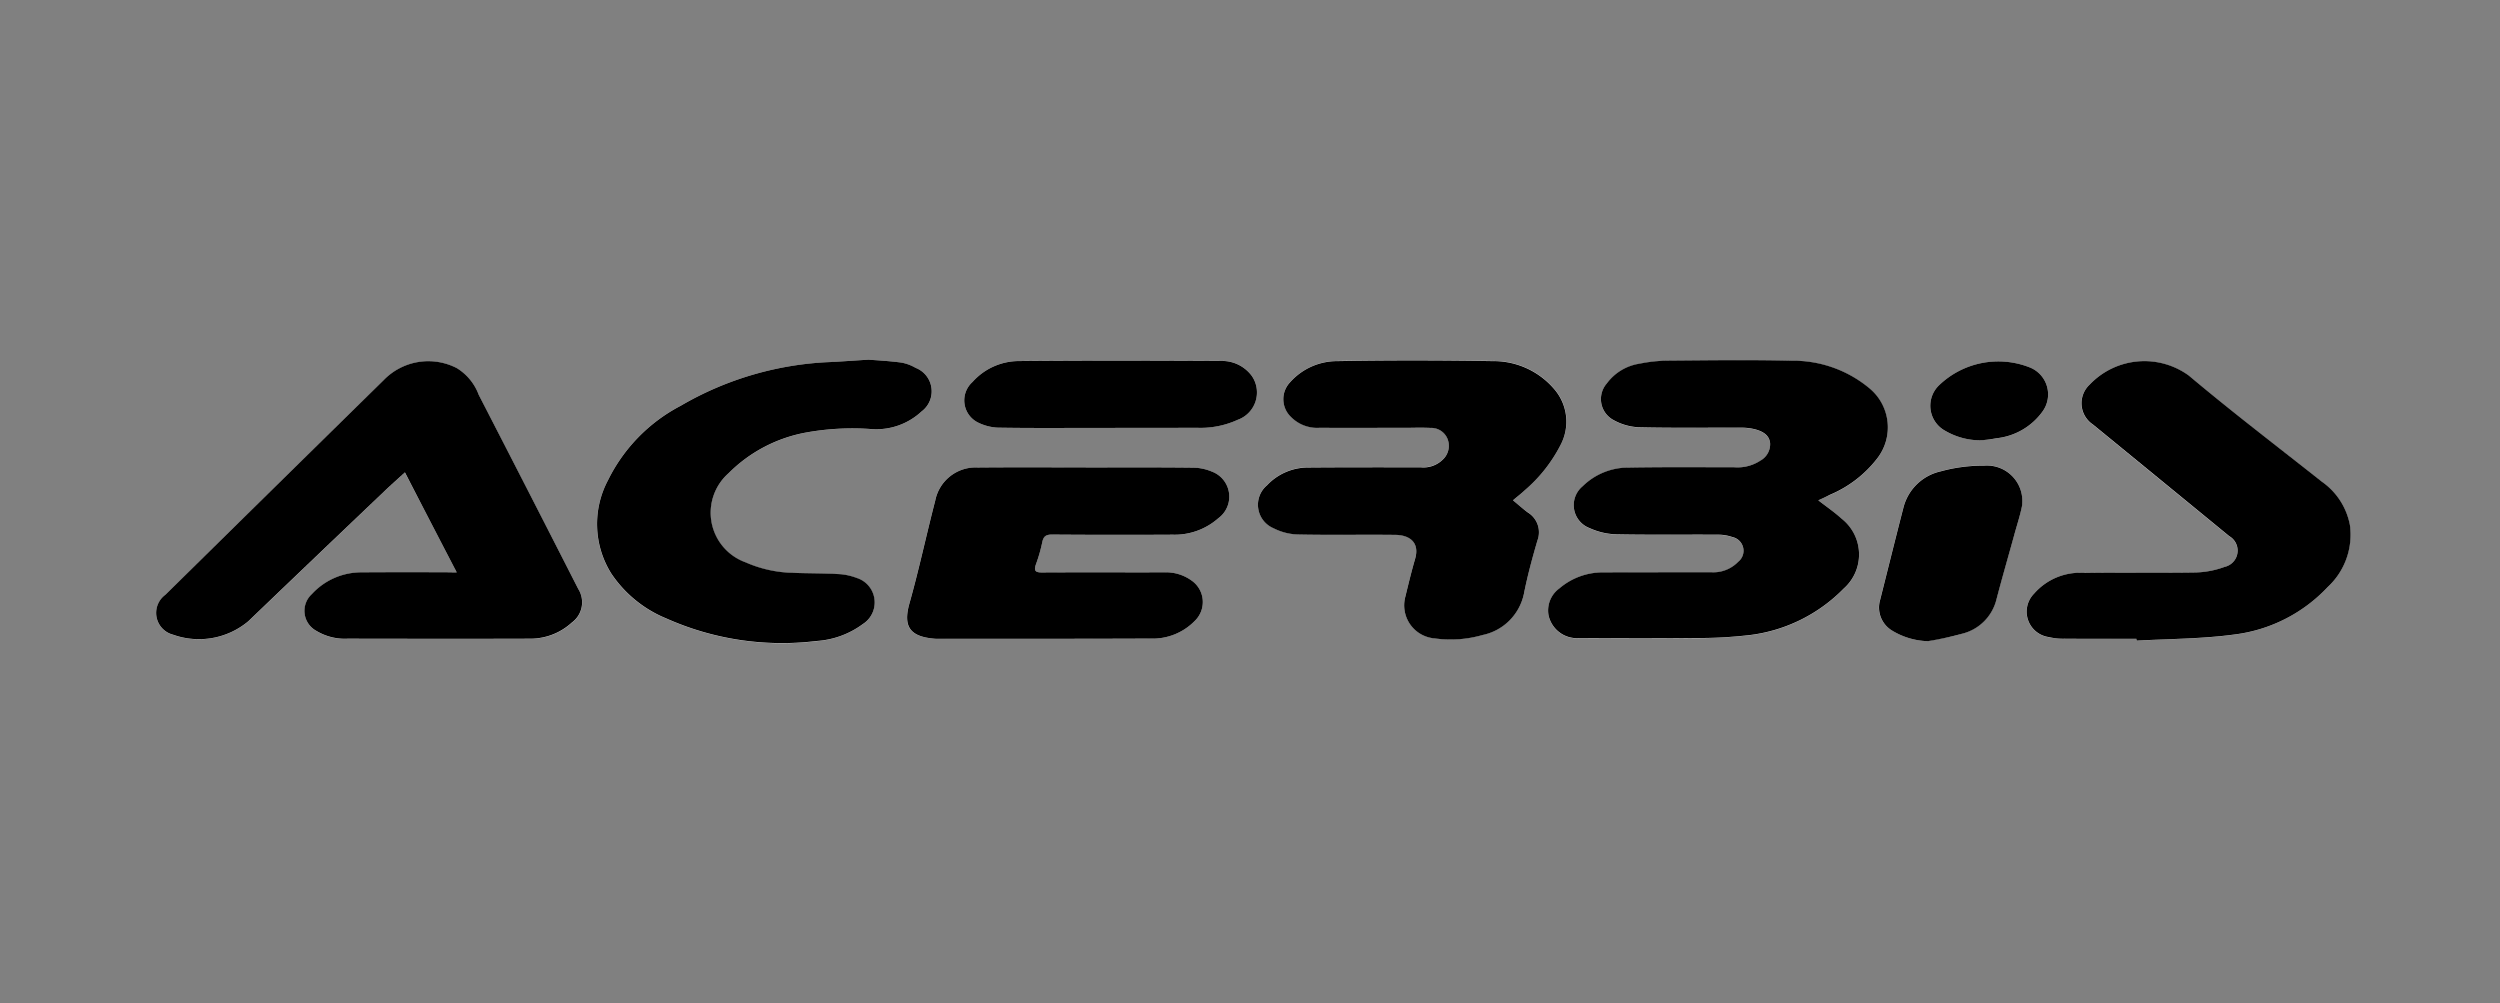 <svg xmlns="http://www.w3.org/2000/svg" xmlns:xlink="http://www.w3.org/1999/xlink" width="167" height="67" viewBox="0 0 167 67"><rect x="0" y="0" width="167" height="67" fill="#808080" stroke="none"/><defs><clipPath id="a"><rect width="167" height="67" transform="translate(-0.005)" fill="#fff"/></clipPath></defs><g transform="translate(0.005)" clip-path="url(#a)"><g transform="translate(10.435 24.026)"><g transform="translate(0 0)"><path d="M21.9,17.222h-.7c-1.887,0-3.781-.007-5.669.007a4.482,4.482,0,0,0-3.3,1.45,1.521,1.521,0,0,0,.28,2.448,3.689,3.689,0,0,0,2.106.533c4.082.007,8.158.014,12.24,0a4.1,4.1,0,0,0,2.735-1.074,1.673,1.673,0,0,0,.431-2.243Q26.7,11.861,23.372,5.378a3.533,3.533,0,0,0-1.463-1.785,4.134,4.134,0,0,0-4.889.8Q9.727,11.553,2.442,18.726a1.5,1.5,0,0,0,.513,2.667,5.15,5.15,0,0,0,5.026-.9q4.523-4.328,9.053-8.657c.438-.417.9-.821,1.4-1.286C19.6,12.784,20.712,14.938,21.9,17.222Zm90.958-4.814c.246-.109.5-.232.752-.349a7.81,7.81,0,0,0,3.18-2.441A3.383,3.383,0,0,0,116.327,5,7.888,7.888,0,0,0,111.014,3.1c-2.742-.075-5.484-.027-8.226-.007A10.286,10.286,0,0,0,100.9,3.3a3.348,3.348,0,0,0-2.174,1.313,1.586,1.586,0,0,0,.458,2.448,3.787,3.787,0,0,0,1.7.479c2.27.055,4.547.021,6.817.027a3.668,3.668,0,0,1,.985.123c.458.13.889.369.95.916a1.26,1.26,0,0,1-.65,1.162,2.928,2.928,0,0,1-1.764.444c-2.339.007-4.684-.021-7.023.021a4.378,4.378,0,0,0-3.084,1.245,1.637,1.637,0,0,0,.472,2.8,4.548,4.548,0,0,0,1.723.41c2.291.048,4.581.014,6.872.027a2.887,2.887,0,0,1,.93.157.936.936,0,0,1,.39,1.655,2.29,2.29,0,0,1-1.764.7c-2.427,0-4.848,0-7.276.007a4.414,4.414,0,0,0-2.9,1.067,1.83,1.83,0,0,0-.725,1.812,1.938,1.938,0,0,0,2.031,1.511c2.578.007,5.149.021,7.727-.007a30.55,30.55,0,0,0,3.8-.212,10.606,10.606,0,0,0,6.154-3.091,3.034,3.034,0,0,0-.144-4.67C113.927,13.2,113.387,12.825,112.853,12.408Zm-20.4,0c.287-.246.554-.444.786-.677a9.83,9.83,0,0,0,2.407-3.05,3.311,3.311,0,0,0-.465-3.747A5.292,5.292,0,0,0,91.1,3.1c-3.46-.048-6.92-.055-10.38,0a4.238,4.238,0,0,0-3.159,1.422,1.637,1.637,0,0,0,.062,2.3,2.492,2.492,0,0,0,1.908.732c1.976.007,3.945,0,5.922,0,.5,0,1.005-.014,1.5.007a1.164,1.164,0,0,1,1.142.752,1.255,1.255,0,0,1-.335,1.374,1.86,1.86,0,0,1-1.47.506c-2.523,0-5.053-.007-7.576.014a3.746,3.746,0,0,0-2.68,1.183,1.7,1.7,0,0,0,.431,2.872,3.824,3.824,0,0,0,1.621.417c2.174.048,4.349,0,6.523.027.992.014,1.621.533,1.313,1.6-.239.834-.444,1.675-.65,2.516a2.219,2.219,0,0,0,1.969,2.8,7.7,7.7,0,0,0,3.18-.226,3.584,3.584,0,0,0,2.763-2.728c.239-1.21.554-2.407.909-3.59a1.566,1.566,0,0,0-.65-1.874C93.133,12.989,92.846,12.729,92.456,12.408ZM49.4,3.013c-1.074.068-1.819.123-2.571.164A21.532,21.532,0,0,0,36.843,6.1a11.135,11.135,0,0,0-4.848,4.985,6.229,6.229,0,0,0,.226,6.223,8.088,8.088,0,0,0,3.679,3,18.96,18.96,0,0,0,10.024,1.511,5.9,5.9,0,0,0,3.1-1.135,1.713,1.713,0,0,0-.417-3.077,3.757,3.757,0,0,0-1.258-.26c-1-.055-2-.041-3.009-.082a8.206,8.206,0,0,1-3.152-.7A3.516,3.516,0,0,1,40.057,10.6a9.912,9.912,0,0,1,5.2-2.721,17.374,17.374,0,0,1,4.335-.226,4.455,4.455,0,0,0,3.357-1.176,1.676,1.676,0,0,0-.4-2.913,2.857,2.857,0,0,0-.978-.356C50.751,3.095,49.917,3.054,49.4,3.013Zm84.7,18.647c0,.041.007.089.007.13,2.195-.13,4.417-.116,6.585-.417a10.328,10.328,0,0,0,6.175-3.159,4.807,4.807,0,0,0,1.491-4.13,4.545,4.545,0,0,0-1.88-2.913c-2.975-2.352-5.99-4.65-8.889-7.091a5.052,5.052,0,0,0-6.619.609,1.7,1.7,0,0,0,.219,2.66q4.554,3.734,9.108,7.46a1.114,1.114,0,0,1-.321,2.058,5.973,5.973,0,0,1-1.894.369c-2.475.041-4.951-.007-7.419.034a4.076,4.076,0,0,0-3.405,1.381,1.716,1.716,0,0,0,.985,2.9,4.79,4.79,0,0,0,1.039.109C130.892,21.666,132.5,21.66,134.106,21.66ZM63.921,10.213h0c-2.407,0-4.814-.014-7.221.007a2.74,2.74,0,0,0-2.838,2.209c-.595,2.291-1.087,4.609-1.73,6.893-.438,1.545.055,2.195,1.675,2.332a1.107,1.107,0,0,0,.15.007c4.746,0,9.5.014,14.243-.014a3.992,3.992,0,0,0,3-1.183,1.748,1.748,0,0,0-.239-2.708,2.913,2.913,0,0,0-1.792-.533c-2.728.007-5.45-.007-8.178.007-.472,0-.54-.144-.4-.554a10.283,10.283,0,0,0,.424-1.491c.075-.4.253-.492.643-.485,2.694.021,5.381.021,8.076.007a4.384,4.384,0,0,0,3.036-1.1,1.782,1.782,0,0,0-.424-3.111,3.321,3.321,0,0,0-1.258-.267C68.7,10.2,66.308,10.213,63.921,10.213Zm56.242,11.6c.766-.164,1.545-.267,2.284-.5a3.172,3.172,0,0,0,2.3-2.284c.362-1.422.78-2.824,1.169-4.24.185-.656.4-1.313.533-1.976a2.361,2.361,0,0,0-2.523-2.728,10.668,10.668,0,0,0-2.906.383,3.325,3.325,0,0,0-2.475,2.386c-.533,2.065-1.046,4.137-1.566,6.2a1.773,1.773,0,0,0,.786,2.038A4.831,4.831,0,0,0,120.163,21.817ZM64.926,7.567c2.14,0,4.281.007,6.414-.007a5.974,5.974,0,0,0,2.728-.533,1.945,1.945,0,0,0,.937-2.94,2.465,2.465,0,0,0-1.949-.991c-4.547-.021-9.088-.034-13.635.007A4.167,4.167,0,0,0,56.359,4.5a1.649,1.649,0,0,0,.417,2.735,3.313,3.313,0,0,0,1.484.321C60.482,7.587,62.7,7.567,64.926,7.567Zm58.751.834c.362-.041.732-.062,1.087-.137a4.356,4.356,0,0,0,3.091-1.819,1.938,1.938,0,0,0-.882-2.913,5.713,5.713,0,0,0-6.058,1.2,1.9,1.9,0,0,0,.417,3.036A4.781,4.781,0,0,0,123.678,8.4Z" transform="translate(-1.831 -3.013)" fill="#fff"/><path d="M21.9,17.271c-1.183-2.277-2.3-4.431-3.46-6.681-.506.465-.964.868-1.4,1.286Q12.5,16.2,7.98,20.533a5.134,5.134,0,0,1-5.026.9,1.5,1.5,0,0,1-.513-2.667Q9.724,11.593,17.02,4.43a4.145,4.145,0,0,1,4.889-.8,3.533,3.533,0,0,1,1.463,1.785q3.333,6.472,6.646,12.965a1.673,1.673,0,0,1-.431,2.243A4.1,4.1,0,0,1,26.853,21.7c-4.082.014-8.158.007-12.24,0a3.689,3.689,0,0,1-2.106-.533,1.517,1.517,0,0,1-.28-2.448,4.482,4.482,0,0,1,3.3-1.45c1.887-.014,3.781-.007,5.669-.007C21.376,17.271,21.56,17.271,21.9,17.271Z" transform="translate(-1.831 -3.062)"/><path d="M156.875,12.426c.533.417,1.074.786,1.552,1.224a3.035,3.035,0,0,1,.144,4.67,10.606,10.606,0,0,1-6.154,3.091,29.285,29.285,0,0,1-3.8.212c-2.571.027-5.149.014-7.727.007a1.944,1.944,0,0,1-2.031-1.511,1.82,1.82,0,0,1,.725-1.812,4.45,4.45,0,0,1,2.9-1.067c2.427-.007,4.848-.007,7.276-.007a2.3,2.3,0,0,0,1.764-.7.938.938,0,0,0-.39-1.655,2.856,2.856,0,0,0-.93-.157c-2.291-.014-4.581.021-6.872-.027a4.548,4.548,0,0,1-1.723-.41,1.637,1.637,0,0,1-.472-2.8,4.349,4.349,0,0,1,3.084-1.245c2.339-.041,4.684-.021,7.023-.021a2.824,2.824,0,0,0,1.764-.444,1.26,1.26,0,0,0,.65-1.162c-.055-.547-.485-.78-.95-.916a3.668,3.668,0,0,0-.985-.123c-2.27-.007-4.547.027-6.817-.027a3.787,3.787,0,0,1-1.7-.479,1.586,1.586,0,0,1-.458-2.448A3.348,3.348,0,0,1,144.929,3.3a10.286,10.286,0,0,1,1.887-.205c2.742-.021,5.484-.062,8.226.007A7.947,7.947,0,0,1,160.356,5a3.383,3.383,0,0,1,.458,4.622,7.81,7.81,0,0,1-3.18,2.441C157.374,12.2,157.121,12.316,156.875,12.426Z" transform="translate(-45.853 -3.03)"/><path d="M127.3,12.429c.39.321.677.581.985.807a1.552,1.552,0,0,1,.65,1.874c-.349,1.183-.67,2.38-.909,3.59a3.565,3.565,0,0,1-2.763,2.728,7.69,7.69,0,0,1-3.18.226,2.216,2.216,0,0,1-1.969-2.8c.205-.841.41-1.689.65-2.516.308-1.06-.321-1.586-1.313-1.6-2.174-.027-4.349.021-6.523-.027a3.824,3.824,0,0,1-1.621-.417,1.7,1.7,0,0,1-.431-2.872,3.758,3.758,0,0,1,2.68-1.183c2.523-.021,5.053-.014,7.576-.014a1.836,1.836,0,0,0,1.47-.506,1.258,1.258,0,0,0,.335-1.374,1.17,1.17,0,0,0-1.142-.752c-.5-.027-1.005-.014-1.5-.007-1.976,0-3.945.007-5.922,0a2.467,2.467,0,0,1-1.908-.732,1.637,1.637,0,0,1-.062-2.3,4.214,4.214,0,0,1,3.159-1.422c3.46-.062,6.92-.055,10.38,0a5.312,5.312,0,0,1,4.082,1.833,3.323,3.323,0,0,1,.465,3.747,9.91,9.91,0,0,1-2.407,3.05C127.852,11.985,127.585,12.183,127.3,12.429Z" transform="translate(-36.674 -3.034)"/><path d="M63.348,3.013c.513.041,1.347.082,2.168.191a2.857,2.857,0,0,1,.978.356,1.678,1.678,0,0,1,.4,2.913A4.437,4.437,0,0,1,63.54,7.649a17.357,17.357,0,0,0-4.335.226,9.816,9.816,0,0,0-5.2,2.721,3.517,3.517,0,0,0,1.135,5.956,8.235,8.235,0,0,0,3.152.7c1,.041,2,.027,3.009.082a3.933,3.933,0,0,1,1.258.26,1.713,1.713,0,0,1,.417,3.077,5.844,5.844,0,0,1-3.1,1.135A18.96,18.96,0,0,1,49.85,20.3a8.123,8.123,0,0,1-3.679-3,6.229,6.229,0,0,1-.226-6.223A11.168,11.168,0,0,1,50.794,6.1a21.532,21.532,0,0,1,9.99-2.927C61.529,3.136,62.281,3.081,63.348,3.013Z" transform="translate(-15.775 -3.013)"/><path d="M193.268,21.7c-1.607,0-3.207.007-4.814-.007a4.069,4.069,0,0,1-1.039-.109,1.713,1.713,0,0,1-.985-2.9,4.076,4.076,0,0,1,3.405-1.381c2.475-.041,4.951.007,7.419-.034a6.01,6.01,0,0,0,1.894-.369,1.116,1.116,0,0,0,.321-2.058q-4.554-3.734-9.108-7.46a1.7,1.7,0,0,1-.219-2.66,5.046,5.046,0,0,1,6.619-.609c2.9,2.441,5.915,4.739,8.889,7.091a4.562,4.562,0,0,1,1.88,2.913,4.769,4.769,0,0,1-1.491,4.13,10.29,10.29,0,0,1-6.175,3.159c-2.174.3-4.39.294-6.585.417A.359.359,0,0,1,193.268,21.7Z" transform="translate(-60.994 -3.054)"/><path d="M87.671,13.62c2.393,0,4.78-.014,7.173.014A3.321,3.321,0,0,1,96.1,13.9a1.784,1.784,0,0,1,.424,3.111,4.4,4.4,0,0,1-3.036,1.1c-2.694.014-5.381.014-8.076-.007-.383,0-.561.1-.643.485a10.285,10.285,0,0,1-.424,1.491c-.144.41-.075.561.4.554,2.721-.014,5.45,0,8.178-.007a2.913,2.913,0,0,1,1.792.533,1.748,1.748,0,0,1,.239,2.708,3.947,3.947,0,0,1-3,1.183c-4.746.021-9.5.014-14.243.014a1.107,1.107,0,0,1-.15-.007c-1.614-.137-2.106-.786-1.675-2.332.643-2.277,1.135-4.6,1.73-6.893a2.746,2.746,0,0,1,2.838-2.209c2.393-.021,4.8-.007,7.214-.007Z" transform="translate(-25.581 -6.42)"/><path d="M174.653,25.168a4.852,4.852,0,0,1-2.393-.718,1.791,1.791,0,0,1-.786-2.038c.52-2.065,1.033-4.137,1.566-6.2a3.314,3.314,0,0,1,2.475-2.386,10.668,10.668,0,0,1,2.906-.383,2.364,2.364,0,0,1,2.523,2.728c-.137.67-.356,1.32-.533,1.976-.39,1.415-.8,2.817-1.169,4.24a3.14,3.14,0,0,1-2.3,2.284A21.563,21.563,0,0,1,174.653,25.168Z" transform="translate(-56.321 -6.363)"/><path d="M90.484,7.6c-2.222,0-4.445.021-6.667-.014a3.313,3.313,0,0,1-1.484-.321,1.649,1.649,0,0,1-.417-2.735,4.166,4.166,0,0,1,3.063-1.395c4.547-.041,9.088-.027,13.635-.007a2.465,2.465,0,0,1,1.949.991,1.941,1.941,0,0,1-.937,2.94,5.957,5.957,0,0,1-2.728.533C94.758,7.6,92.624,7.6,90.484,7.6Z" transform="translate(-27.389 -3.042)"/><path d="M179.786,8.451a4.7,4.7,0,0,1-2.345-.636,1.9,1.9,0,0,1-.417-3.036,5.713,5.713,0,0,1,6.058-1.2,1.938,1.938,0,0,1,.882,2.913,4.356,4.356,0,0,1-3.091,1.819A9.651,9.651,0,0,1,179.786,8.451Z" transform="translate(-57.94 -3.063)"/></g></g></g></svg>